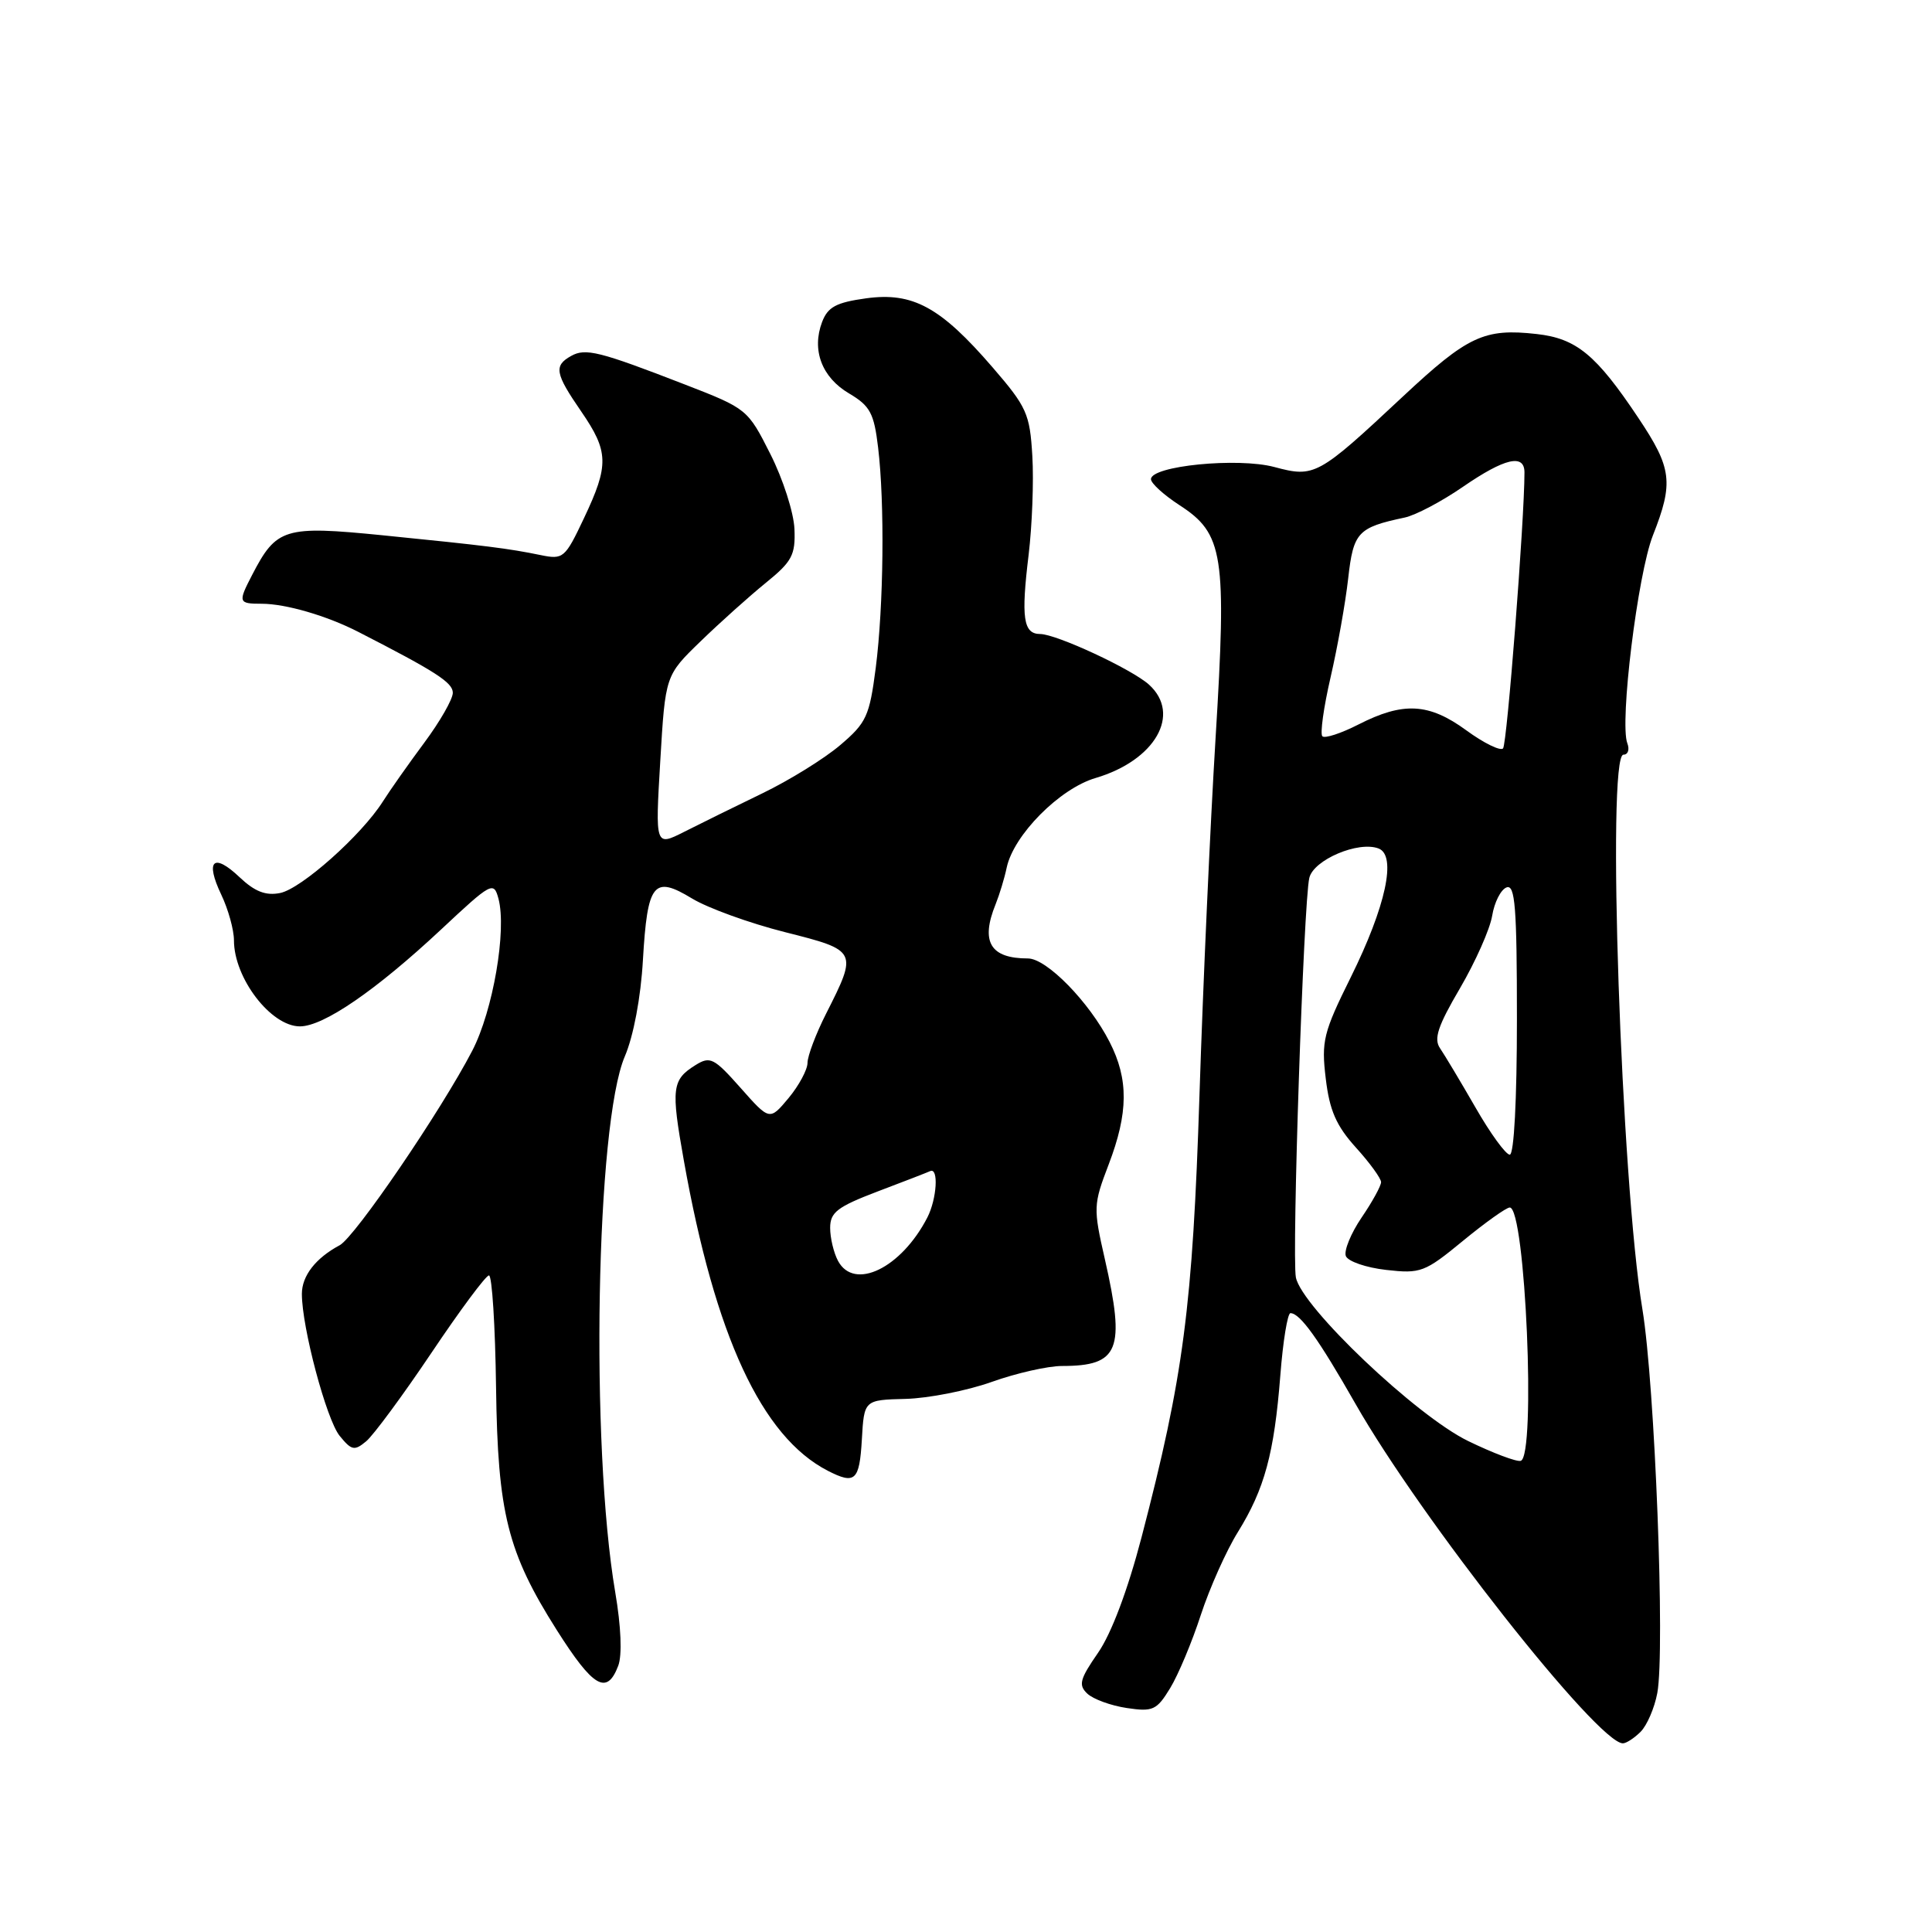 <?xml version="1.0" encoding="UTF-8" standalone="no"?>
<!DOCTYPE svg PUBLIC "-//W3C//DTD SVG 1.1//EN" "http://www.w3.org/Graphics/SVG/1.1/DTD/svg11.dtd" >
<svg xmlns="http://www.w3.org/2000/svg" xmlns:xlink="http://www.w3.org/1999/xlink" version="1.1" viewBox="0 0 256 256">
 <g >
 <path fill="currentColor"
d=" M 217.39 229.47 C 218.23 228.63 219.23 226.32 219.60 224.34 C 220.65 218.72 219.28 183.50 217.63 173.50 C 214.81 156.53 212.87 100.00 215.11 100.00 C 215.72 100.00 215.95 99.32 215.63 98.49 C 214.58 95.75 217.00 76.07 219.02 70.94 C 221.78 63.94 221.55 62.04 217.08 55.36 C 211.50 47.00 208.89 44.85 203.62 44.26 C 196.67 43.48 194.49 44.50 185.88 52.55 C 174.63 63.07 174.19 63.31 168.85 61.88 C 164.00 60.59 152.49 61.73 152.51 63.50 C 152.52 64.05 154.22 65.59 156.28 66.93 C 162.13 70.72 162.56 73.46 161.07 97.79 C 160.37 109.18 159.41 130.43 158.94 145.00 C 158.03 173.20 156.83 182.36 151.26 203.70 C 149.43 210.70 147.27 216.44 145.50 219.00 C 143.07 222.51 142.87 223.28 144.08 224.42 C 144.86 225.15 147.21 226.01 149.30 226.32 C 152.76 226.84 153.27 226.61 155.05 223.69 C 156.12 221.94 157.95 217.57 159.11 214.00 C 160.28 210.43 162.49 205.47 164.03 203.00 C 167.56 197.30 168.84 192.60 169.65 182.25 C 170.00 177.71 170.61 174.00 170.99 174.00 C 172.26 174.00 174.70 177.40 179.60 186.00 C 188.24 201.18 211.73 231.00 215.04 231.00 C 215.49 231.00 216.55 230.31 217.39 229.47 Z  M 81.92 220.72 C 82.45 219.32 82.30 215.53 81.52 210.97 C 78.20 191.41 78.97 148.91 82.79 139.98 C 83.94 137.30 84.91 132.17 85.19 127.21 C 85.79 116.98 86.60 115.96 91.69 119.05 C 93.78 120.32 99.33 122.33 104.00 123.51 C 113.64 125.94 113.67 126.00 109.45 134.34 C 108.10 137.01 107.00 139.93 107.00 140.84 C 106.99 141.75 105.86 143.85 104.49 145.50 C 101.98 148.50 101.98 148.50 98.13 144.15 C 94.61 140.18 94.10 139.92 92.16 141.13 C 89.03 143.08 88.90 144.18 90.61 153.76 C 94.75 177.05 100.93 190.37 109.68 194.88 C 113.31 196.74 113.88 196.22 114.20 190.75 C 114.50 185.50 114.50 185.50 120.00 185.36 C 123.03 185.28 128.16 184.27 131.41 183.11 C 134.66 181.95 138.85 181.00 140.72 181.00 C 148.29 181.00 149.14 178.89 146.40 166.85 C 144.85 160.05 144.87 159.62 146.90 154.31 C 149.52 147.46 149.56 143.01 147.03 138.07 C 144.33 132.77 138.69 127.00 136.21 127.00 C 131.21 127.00 129.90 124.80 131.93 119.80 C 132.44 118.53 133.10 116.36 133.39 114.97 C 134.31 110.64 140.40 104.49 145.17 103.09 C 153.07 100.76 156.57 94.64 152.25 90.72 C 149.98 88.67 139.99 84.02 137.82 84.01 C 135.59 84.00 135.28 81.86 136.30 73.50 C 136.76 69.65 136.99 63.77 136.79 60.43 C 136.46 54.82 136.06 53.93 131.50 48.65 C 124.62 40.68 120.95 38.68 114.76 39.53 C 110.80 40.08 109.69 40.67 108.93 42.67 C 107.53 46.38 108.89 50.00 112.50 52.13 C 115.29 53.78 115.81 54.74 116.35 59.27 C 117.24 66.65 117.09 80.27 116.04 88.50 C 115.21 94.90 114.81 95.78 111.32 98.74 C 109.22 100.53 104.58 103.40 101.00 105.13 C 97.42 106.86 92.77 109.15 90.66 110.22 C 86.82 112.16 86.82 112.16 87.49 100.83 C 88.16 89.50 88.16 89.50 92.83 84.98 C 95.40 82.49 99.28 79.01 101.46 77.24 C 104.95 74.41 105.41 73.55 105.27 70.10 C 105.18 67.93 103.75 63.47 102.08 60.17 C 99.08 54.22 98.98 54.14 90.78 50.96 C 79.41 46.55 77.58 46.09 75.67 47.17 C 73.36 48.46 73.55 49.49 77.00 54.50 C 80.67 59.84 80.72 61.61 77.38 68.66 C 74.87 73.97 74.64 74.17 71.63 73.55 C 67.36 72.67 64.39 72.30 50.72 70.93 C 37.68 69.63 36.63 69.95 33.40 76.20 C 31.52 79.82 31.58 80.00 34.68 80.00 C 37.85 80.00 43.32 81.59 47.50 83.74 C 57.76 89.00 60.00 90.44 60.00 91.80 C 60.00 92.64 58.30 95.61 56.22 98.41 C 54.14 101.21 51.67 104.72 50.72 106.22 C 47.89 110.68 39.91 117.78 37.11 118.33 C 35.21 118.71 33.76 118.14 31.76 116.25 C 28.28 112.94 27.15 114.00 29.32 118.55 C 30.24 120.48 31.00 123.21 31.00 124.60 C 31.00 129.61 35.90 136.00 39.74 136.00 C 42.87 136.00 49.80 131.24 58.45 123.16 C 65.14 116.90 65.42 116.75 66.05 119.08 C 67.16 123.26 65.33 133.91 62.58 139.22 C 58.44 147.19 47.05 163.90 45.01 165.00 C 41.83 166.70 40.00 169.05 40.00 171.45 C 40.00 175.88 43.25 188.08 45.00 190.25 C 46.58 192.19 46.96 192.28 48.52 190.98 C 49.48 190.18 53.37 184.91 57.16 179.27 C 60.95 173.62 64.38 169.00 64.79 169.00 C 65.20 169.00 65.62 175.69 65.73 183.86 C 65.95 200.50 67.25 205.69 73.78 216.00 C 78.61 223.62 80.42 224.67 81.92 220.72 Z  M 194.55 190.95 C 187.66 187.61 172.46 173.16 171.71 169.26 C 171.16 166.37 172.73 119.53 173.49 116.33 C 174.05 113.93 180.00 111.40 182.67 112.43 C 185.09 113.36 183.64 120.09 178.98 129.50 C 175.35 136.82 175.07 137.96 175.67 142.92 C 176.17 147.14 177.06 149.17 179.66 152.05 C 181.50 154.08 183.00 156.15 183.00 156.64 C 183.00 157.13 181.84 159.25 180.42 161.33 C 179.00 163.42 178.06 165.72 178.33 166.43 C 178.61 167.14 181.01 167.97 183.67 168.27 C 188.24 168.79 188.78 168.59 193.86 164.41 C 196.82 161.98 199.60 160.00 200.05 160.00 C 202.13 160.00 203.55 193.03 201.50 193.57 C 200.95 193.72 197.82 192.54 194.55 190.95 Z  M 195.51 146.75 C 193.53 143.31 191.42 139.79 190.82 138.91 C 189.95 137.66 190.51 135.97 193.46 130.94 C 195.51 127.43 197.43 123.11 197.72 121.34 C 198.01 119.57 198.86 117.88 199.62 117.59 C 200.76 117.15 201.00 120.17 201.00 135.03 C 201.00 145.73 200.62 153.00 200.05 153.00 C 199.53 153.00 197.48 150.19 195.51 146.75 Z  M 194.29 96.77 C 189.33 93.15 185.94 92.97 180.00 96.00 C 177.69 97.18 175.54 97.88 175.22 97.56 C 174.90 97.24 175.39 93.72 176.31 89.74 C 177.23 85.76 178.28 79.87 178.64 76.66 C 179.33 70.52 179.90 69.90 186.12 68.58 C 187.56 68.28 191.03 66.45 193.84 64.51 C 199.38 60.70 202.00 60.09 202.00 62.60 C 202.00 68.89 199.69 98.63 199.16 99.17 C 198.80 99.54 196.60 98.46 194.29 96.77 Z  M 111.04 167.07 C 110.47 166.00 110.00 164.04 110.00 162.70 C 110.00 160.64 110.95 159.91 116.25 157.89 C 119.69 156.59 122.84 155.37 123.25 155.18 C 124.40 154.65 124.14 158.86 122.88 161.32 C 119.42 168.04 113.18 171.07 111.04 167.07 Z "/>
</g>
</svg>